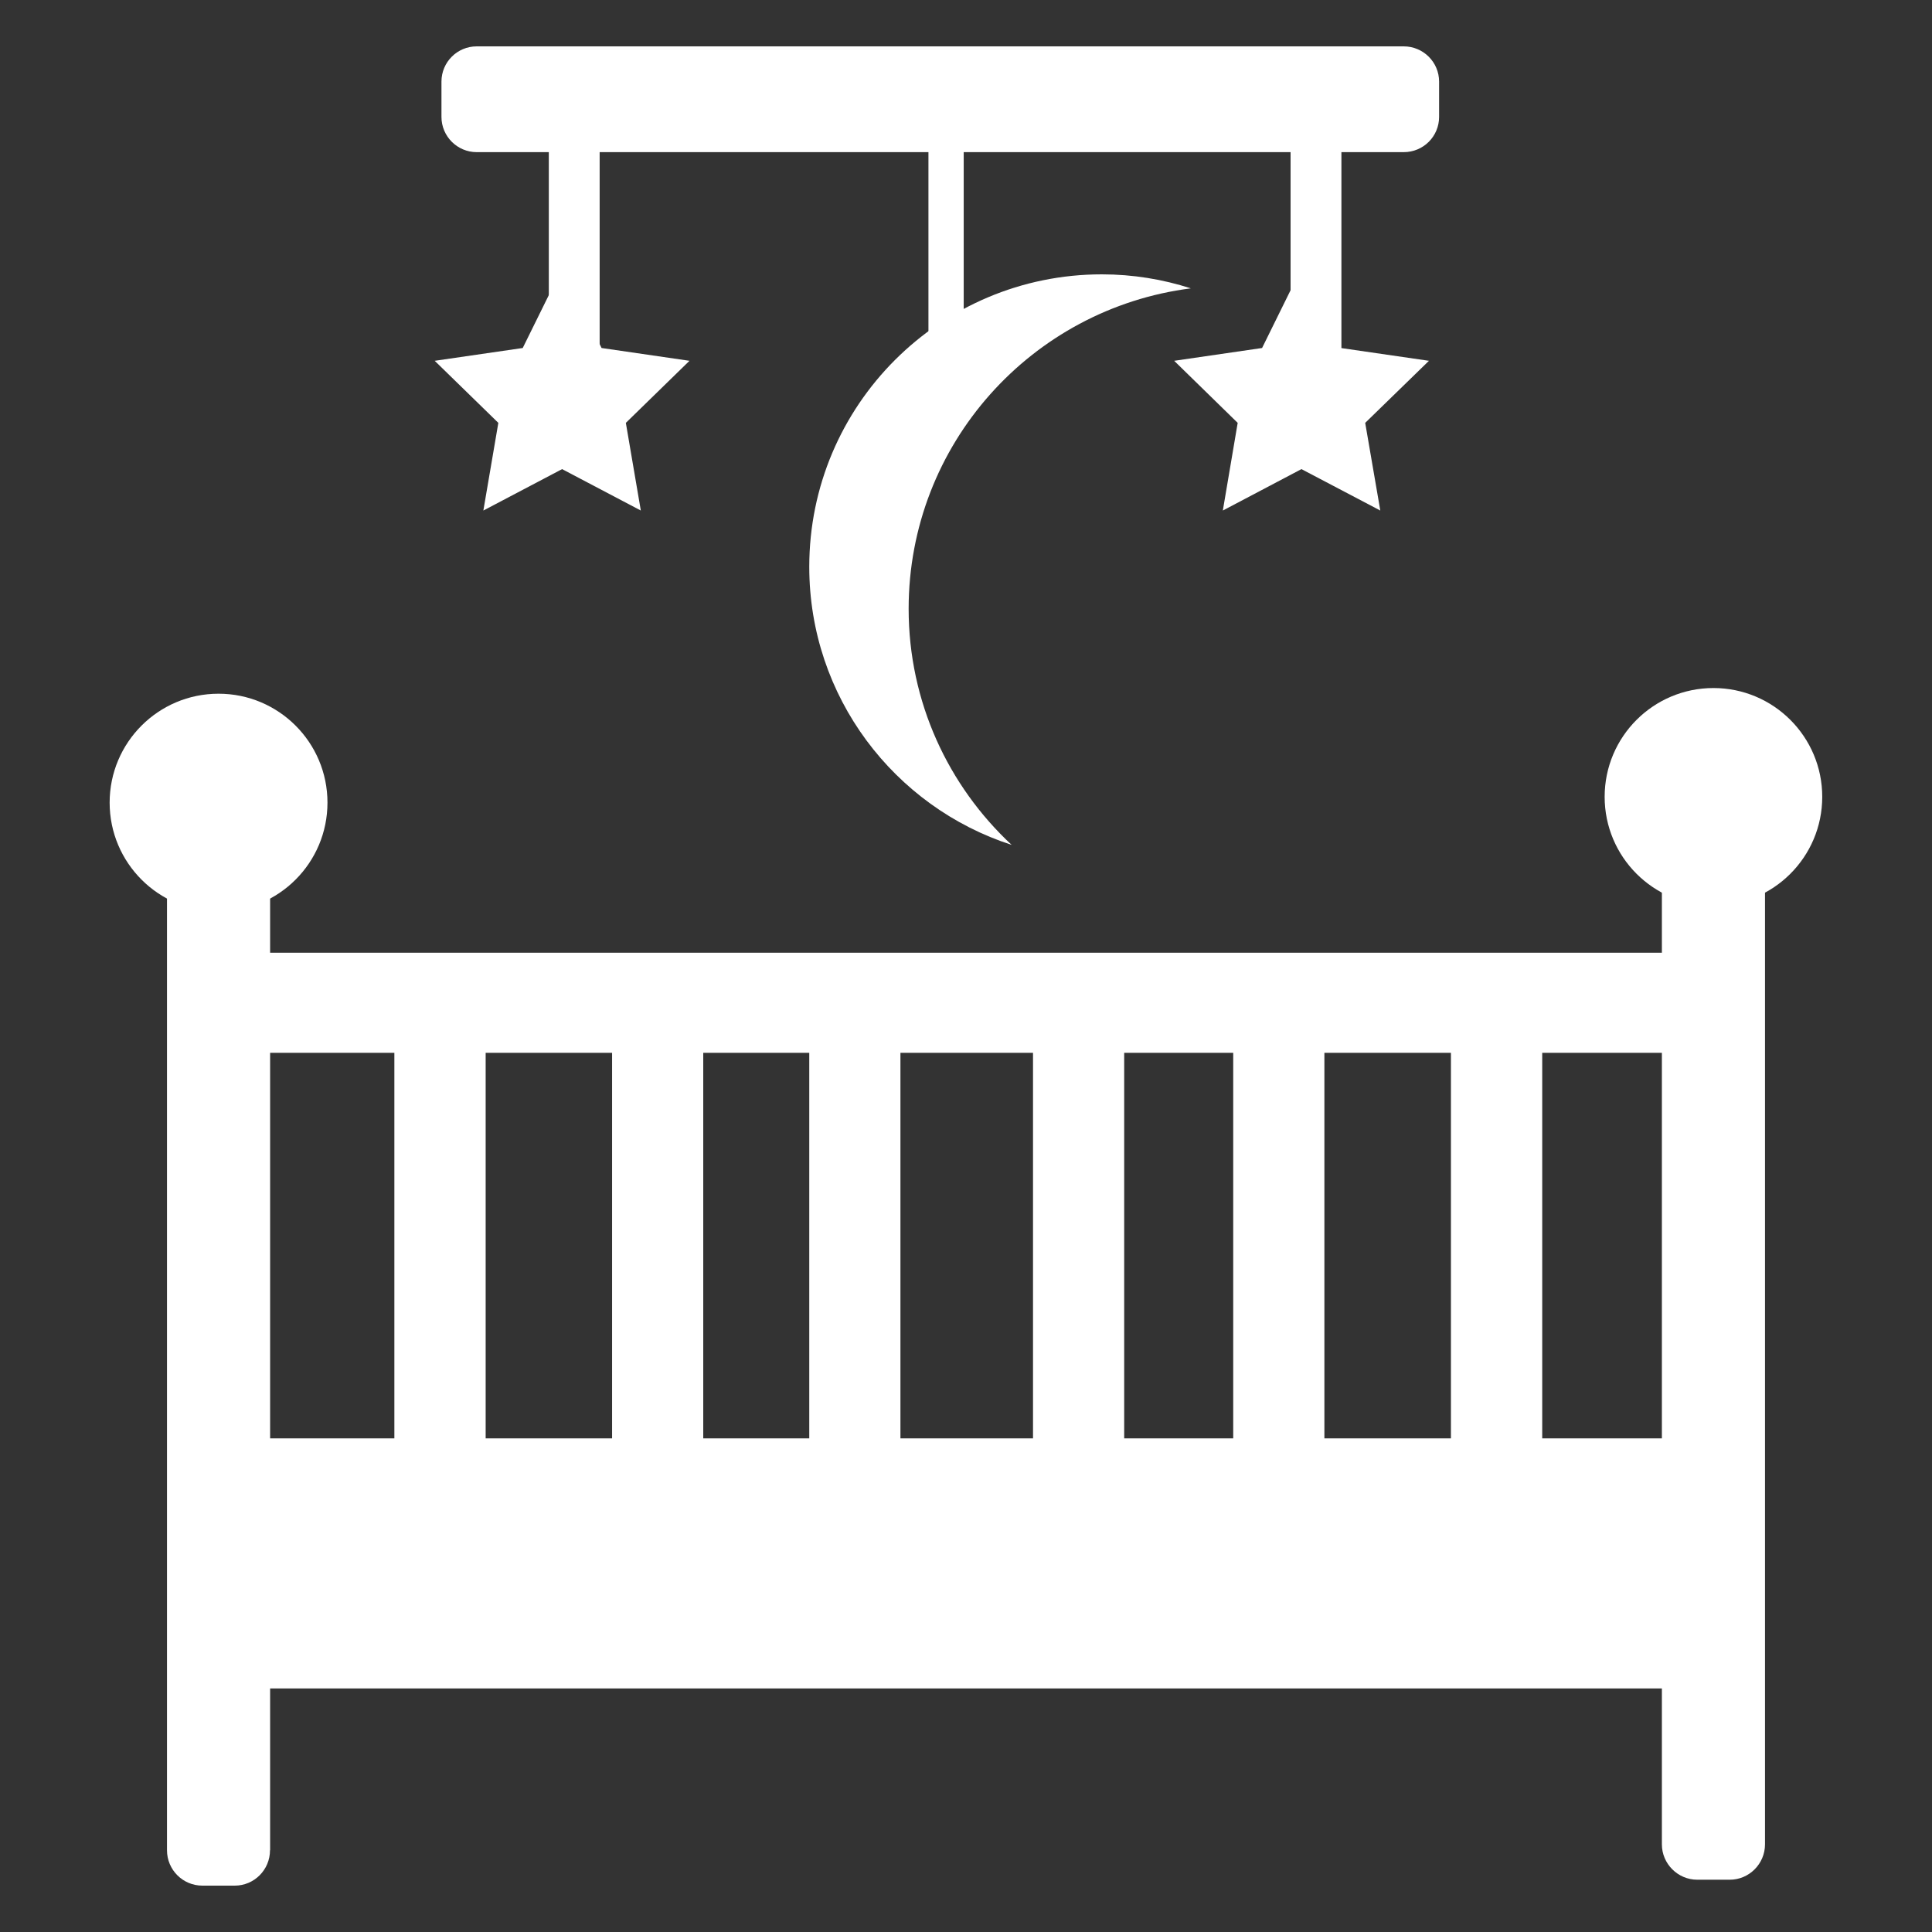 <?xml version="1.0" encoding="utf-8"?>
<!-- Generator: Adobe Illustrator 16.0.0, SVG Export Plug-In . SVG Version: 6.00 Build 0)  -->
<!DOCTYPE svg PUBLIC "-//W3C//DTD SVG 1.1//EN" "http://www.w3.org/Graphics/SVG/1.1/DTD/svg11.dtd">
<svg version="1.1" id="Layer_1" xmlns="http://www.w3.org/2000/svg" xmlns:xlink="http://www.w3.org/1999/xlink" x="0px" y="0px"
	 width="16px" height="16px" viewBox="0 0 16 16" enable-background="new 0 0 16 16" xml:space="preserve">
<rect x="0" y="0" width="16" height="16" fill="#333333" stroke="none"/>
<g>
	<rect x="1.414" y="7.89" fill="#FFFFFF" width="13.136" height="0.829"/>
	<rect x="1.414" y="11.912" fill="#FFFFFF" width="13.136" height="2.071"/>
	<rect x="3.266" y="8.28" fill="#FFFFFF" width="0.756" height="5.118"/>
	<rect x="5.069" y="8.28" fill="#FFFFFF" width="0.755" height="5.118"/>
	<rect x="6.702" y="8.28" fill="#FFFFFF" width="0.755" height="5.118"/>
	<rect x="8.555" y="8.28" fill="#FFFFFF" width="0.755" height="5.118"/>
	<rect x="10.213" y="8.28" fill="#FFFFFF" width="0.755" height="5.118"/>
	<rect x="12.016" y="8.28" fill="#FFFFFF" width="0.756" height="5.118"/>
	<path fill="#FFFFFF" d="M2.236,15.323c0,0.162-0.131,0.293-0.292,0.293H1.676c-0.162,0-0.293-0.131-0.293-0.293V7.037
		c0-0.162,0.131-0.292,0.293-0.292h0.269c0.161,0,0.292,0.131,0.292,0.292V15.323z"/>
	<circle fill="#FFFFFF" cx="1.81" cy="6.647" r="0.902"/>
	<path fill="#FFFFFF" d="M14.617,15.274c0,0.161-0.131,0.293-0.292,0.293h-0.269c-0.161,0-0.293-0.132-0.293-0.293V6.988
		c0-0.162,0.132-0.292,0.293-0.292h0.269c0.161,0,0.292,0.131,0.292,0.292V15.274z"/>
	<circle fill="#FFFFFF" cx="14.19" cy="6.599" r="0.901"/>
	<path fill="#FFFFFF" d="M11.918,0.968c0,0.162-0.131,0.292-0.293,0.292H3.948c-0.161,0-0.292-0.131-0.292-0.292V0.676
		c0-0.162,0.131-0.292,0.292-0.292h7.677c0.162,0,0.293,0.131,0.293,0.292V0.968z"/>
	<rect x="4.545" y="1.175" fill="#FFFFFF" width="0.421" height="2.121"/>
	<rect x="10.688" y="1.175" fill="#FFFFFF" width="0.421" height="2.121"/>
	<polygon fill="#FFFFFF" points="4.655,2.221 4.982,2.882 5.71,2.988 5.183,3.502 5.307,4.228 4.655,3.885 4.003,4.228 4.127,3.502 
		3.6,2.988 4.329,2.882 	"/>
	<polygon fill="#FFFFFF" points="10.778,2.221 11.104,2.882 11.834,2.988 11.306,3.502 11.431,4.228 10.778,3.885 10.127,4.228 
		10.25,3.502 9.724,2.988 10.452,2.882 	"/>
	<rect x="7.689" y="1.047" fill="#FFFFFF" width="0.292" height="2.175"/>
	<path fill="#FFFFFF" d="M9.37,2.4"/>
	<path fill="#FFFFFF" d="M7.525,5.042c0-1.363,1.019-2.486,2.337-2.654C9.63,2.313,9.382,2.272,9.125,2.272
		c-1.338,0-2.423,1.084-2.423,2.422c0,1.077,0.704,1.989,1.676,2.303C7.854,6.509,7.525,5.814,7.525,5.042z"/>
</g>
</svg>
